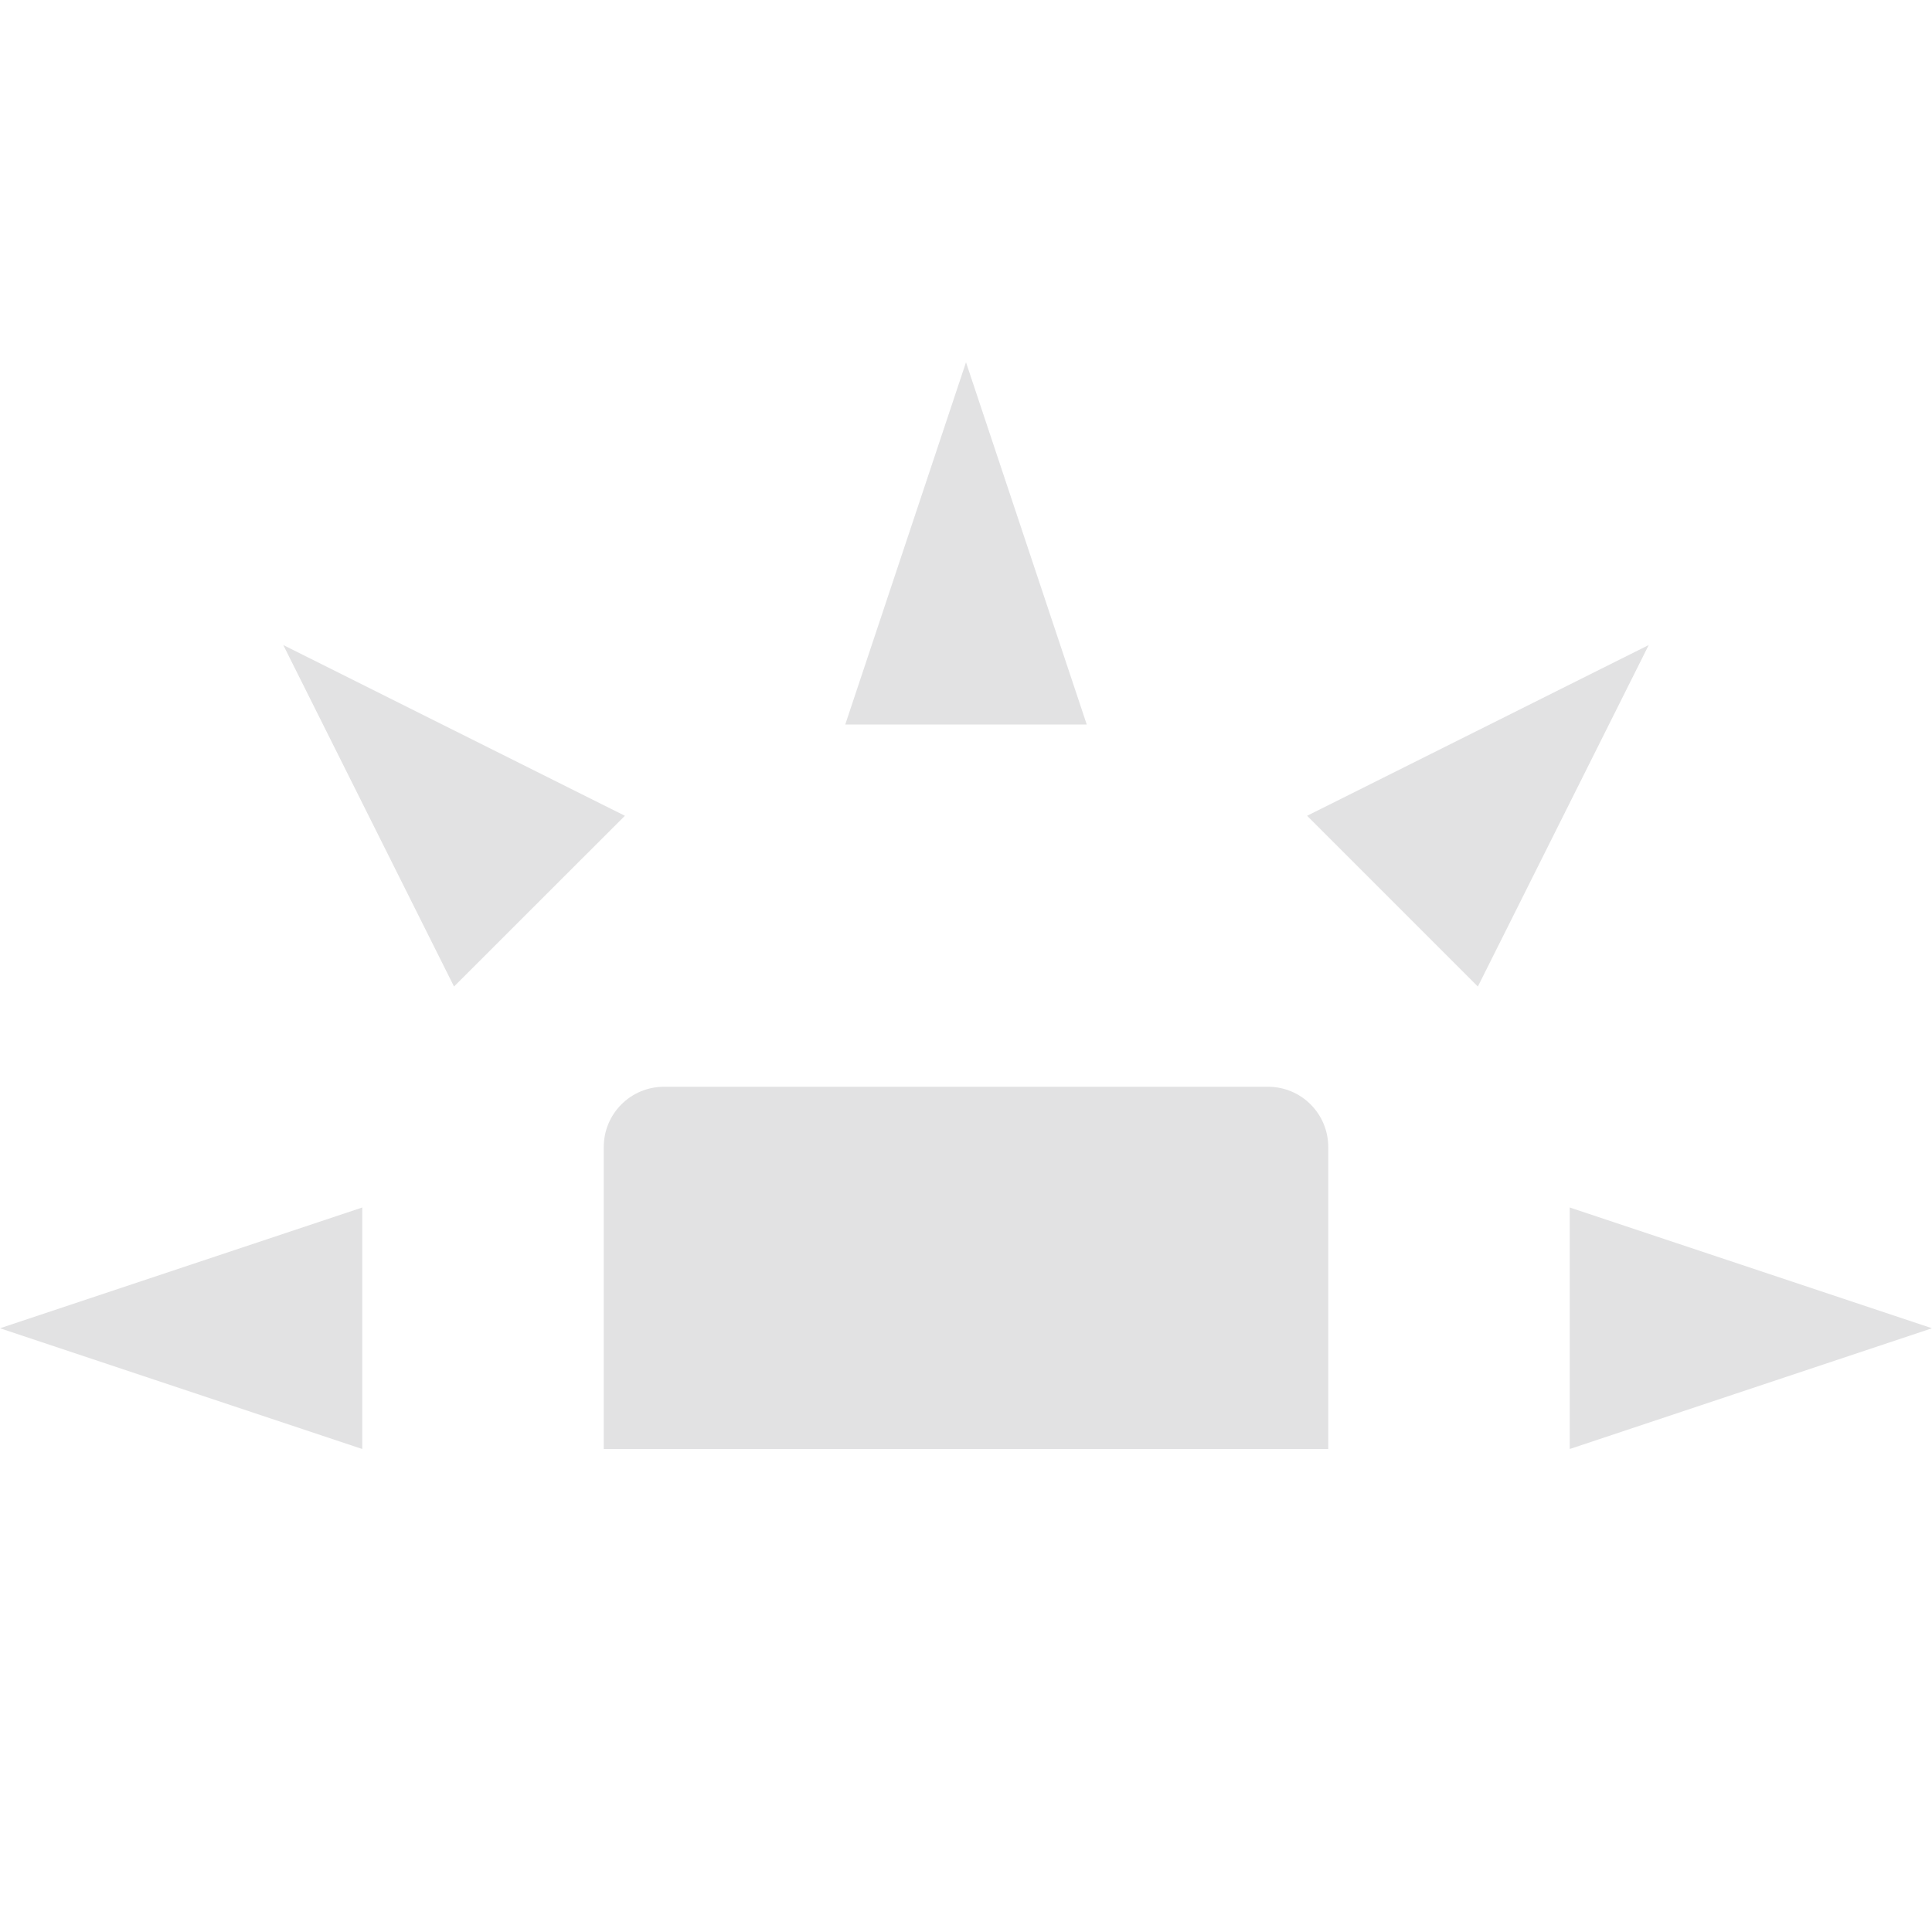 <svg xmlns="http://www.w3.org/2000/svg" width="16" height="16" version="1.1">
 <path style="fill:#e2e2e3" d="M 5.5,9 C 5.223,9 5,9.223 5,9.5 V 12 H 11 V 9.5 C 11,9.223 10.777,9 10.5,9 Z"/>
 <path style="fill:#e2e2e3" d="M 3,12 V 10 L 0,11 Z"/>
 <path style="fill:#e2e2e3" d="M 7,6 H 9 L 8,3 Z"/>
 <path style="fill:#e2e2e3" d="M 13,10 V 12 L 16,11 Z"/>
 <path style="fill:#e2e2e3" d="M 10.825,6.756 12.239,8.17 13.654,5.342 Z"/>
 <path style="fill:#e2e2e3" d="M 3.76,8.17 5.175,6.756 2.346,5.342 Z"/>
</svg>
